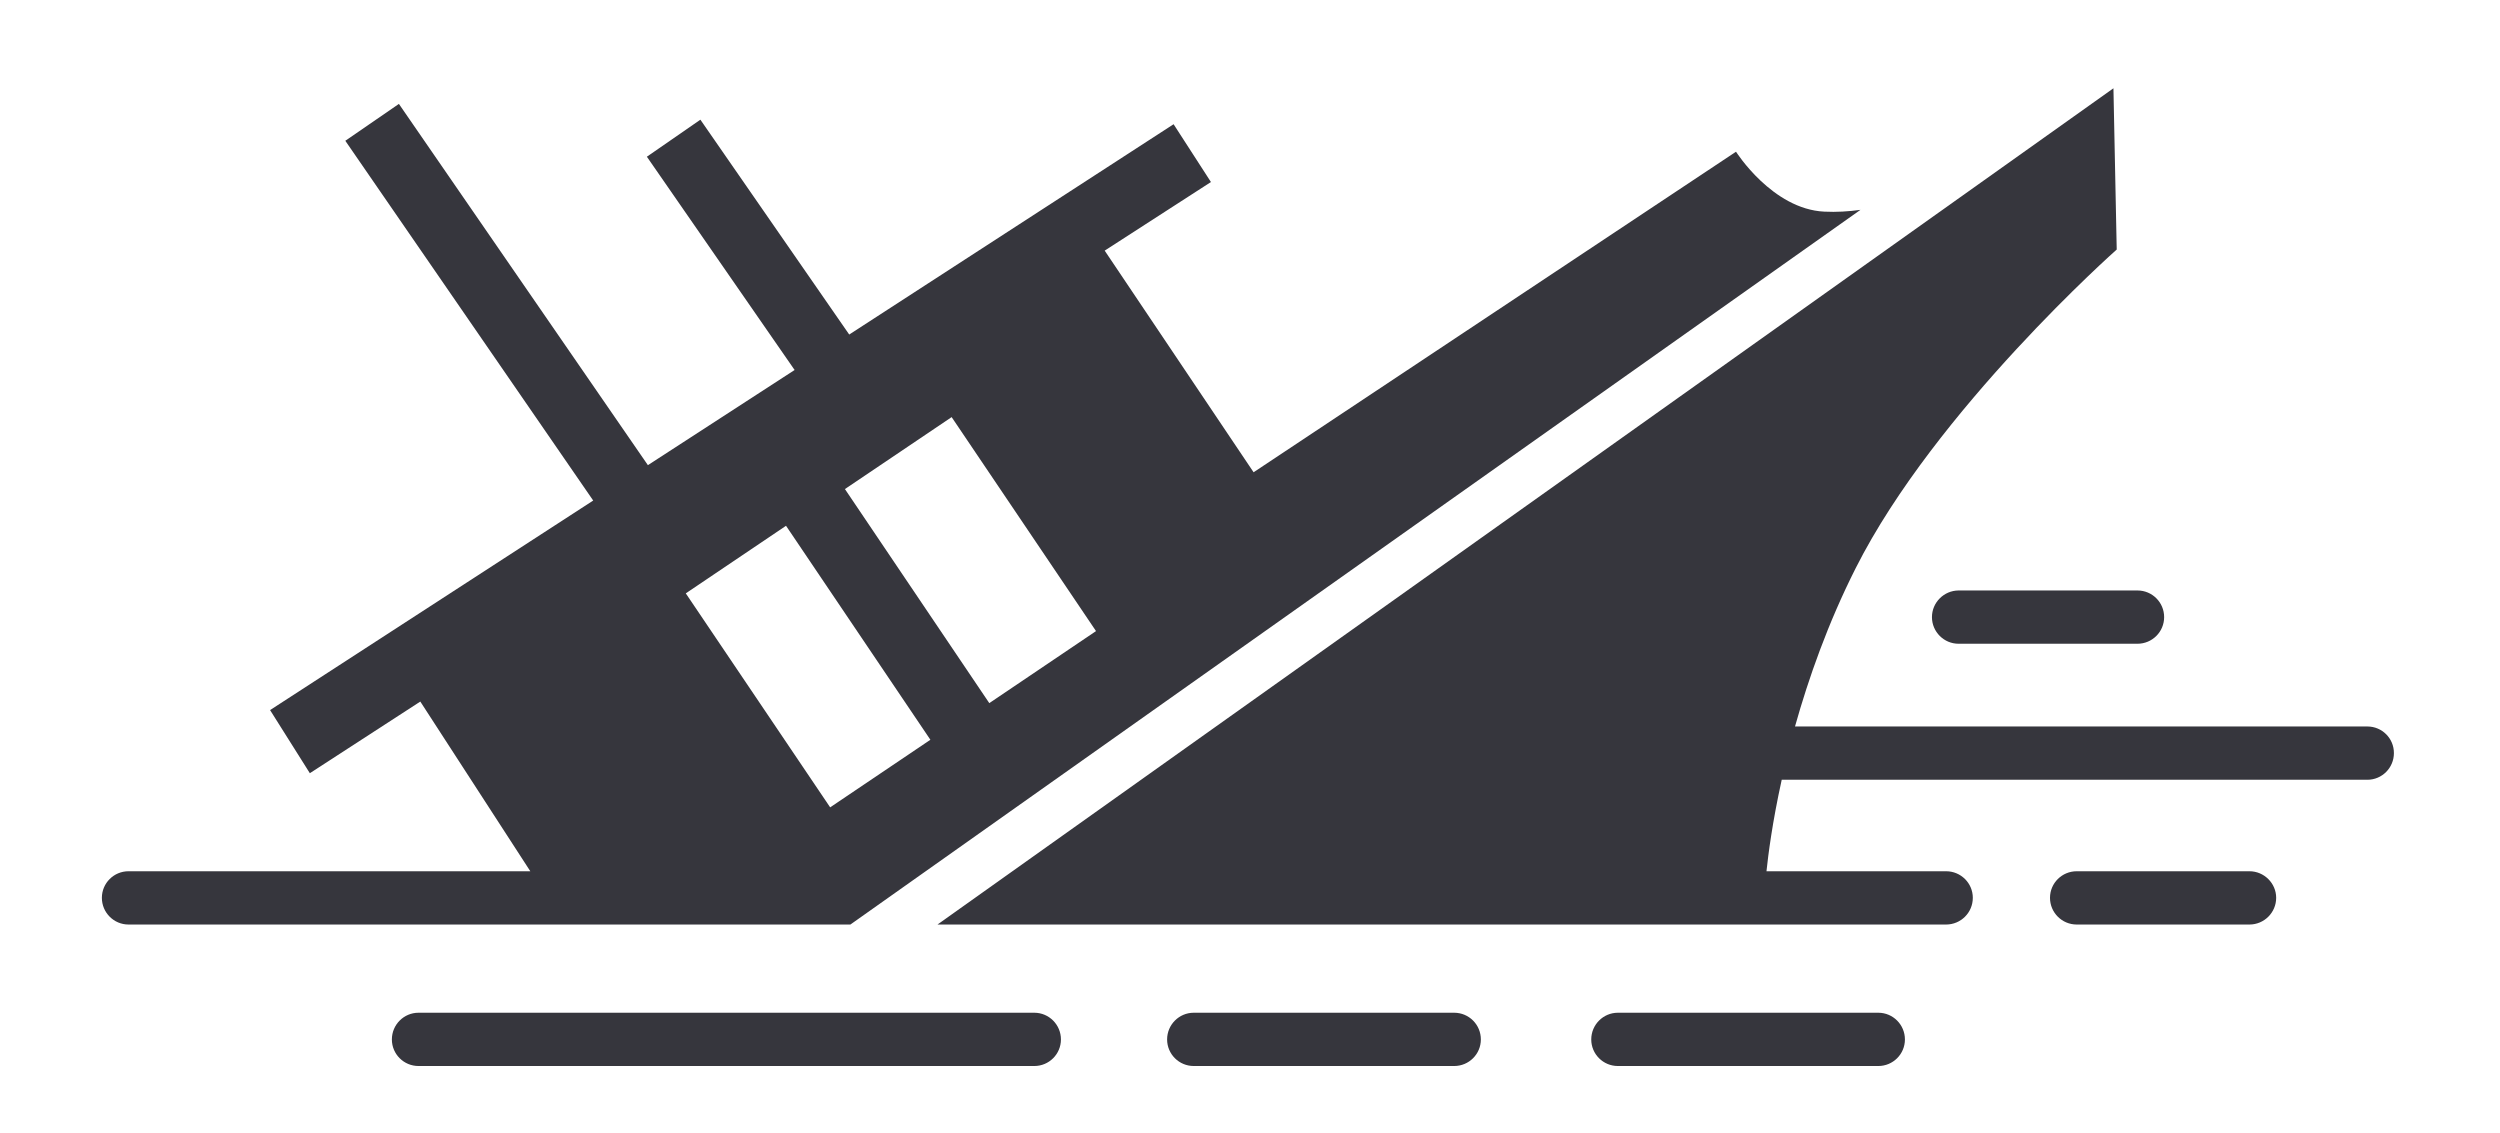
<svg version="1.1" id="Layer_1" xmlns="http://www.w3.org/2000/svg" xmlns:xlink="http://www.w3.org/1999/xlink" x="0px" y="0px"
	 width="32px" height="14.5px" viewBox="0 11.75 32 14.5" enable-background="new 0 11.75 32 14.5" xml:space="preserve">
<path fill="#36363D" d="M18.613,24.713h-3.333c-0.188,0-0.341,0.153-0.341,0.342c0,0.188,0.153,0.34,0.341,0.34h3.333
	c0.189,0,0.342-0.152,0.342-0.34C18.955,24.866,18.803,24.713,18.613,24.713z"/>
<path fill="#36363D" d="M13.239,24.713H5.357c-0.188,0-0.341,0.153-0.341,0.342c0,0.188,0.153,0.34,0.341,0.34h7.882
	c0.188,0,0.341-0.152,0.341-0.34C13.58,24.866,13.427,24.713,13.239,24.713z"/>
<path fill="#36363D" d="M24.729,19.649c0,0.188,0.153,0.341,0.341,0.341h2.289c0.189,0,0.342-0.152,0.342-0.341
	c0-0.188-0.152-0.341-0.342-0.341H25.07C24.882,19.309,24.729,19.462,24.729,19.649z"/>
<path fill="#36363D" d="M24.042,24.713h-3.333c-0.188,0-0.341,0.153-0.341,0.342c0,0.188,0.153,0.34,0.341,0.34h3.333
	c0.188,0,0.341-0.152,0.341-0.34C24.383,24.866,24.23,24.713,24.042,24.713z"/>
<path fill="#36363D" d="M28.793,22.902h-2.211c-0.189,0-0.342,0.152-0.342,0.34c0,0.189,0.153,0.342,0.342,0.342h2.211
	c0.188,0,0.342-0.153,0.342-0.342C29.135,23.055,28.98,22.902,28.793,22.902z"/>
<g>
	<path fill="#36363D" d="M30.303,21.049h-7.327c0.173-0.616,0.42-1.32,0.777-2.027c1.02-2.023,3.341-4.078,3.341-4.078l-0.042-2.064
		L12,23.584h12.91c0.188,0,0.342-0.152,0.342-0.342c0-0.188-0.153-0.34-0.342-0.34h-2.299c0.021-0.203,0.074-0.623,0.195-1.171
		h7.496c0.188,0,0.34-0.153,0.34-0.341C30.643,21.201,30.49,21.049,30.303,21.049z"/>
	<path fill="#36363D" d="M23.814,14.436c-0.152,0.021-0.307,0.031-0.463,0.023c-0.666-0.032-1.13-0.767-1.13-0.767l-6.175,4.103
		l-1.906-2.837l1.36-0.878l-0.478-0.74l-4.152,2.692l-1.905-2.75l-0.685,0.474l1.891,2.73l-1.878,1.218l-3.187-4.624l-0.686,0.472
		l3.173,4.605l-4.136,2.682l0.509,0.808L5.38,20.73l1.408,2.172H1.645c-0.188,0-0.341,0.152-0.341,0.34
		c0,0.189,0.153,0.342,0.341,0.342h9.24L23.814,14.436z M12.181,17.089l1.848,2.739l-1.366,0.922l-1.848-2.74L12.181,17.089z
		 M10.061,18.48l1.848,2.739l-1.283,0.865l-1.848-2.739L10.061,18.48z"/>
</g>
</svg>
